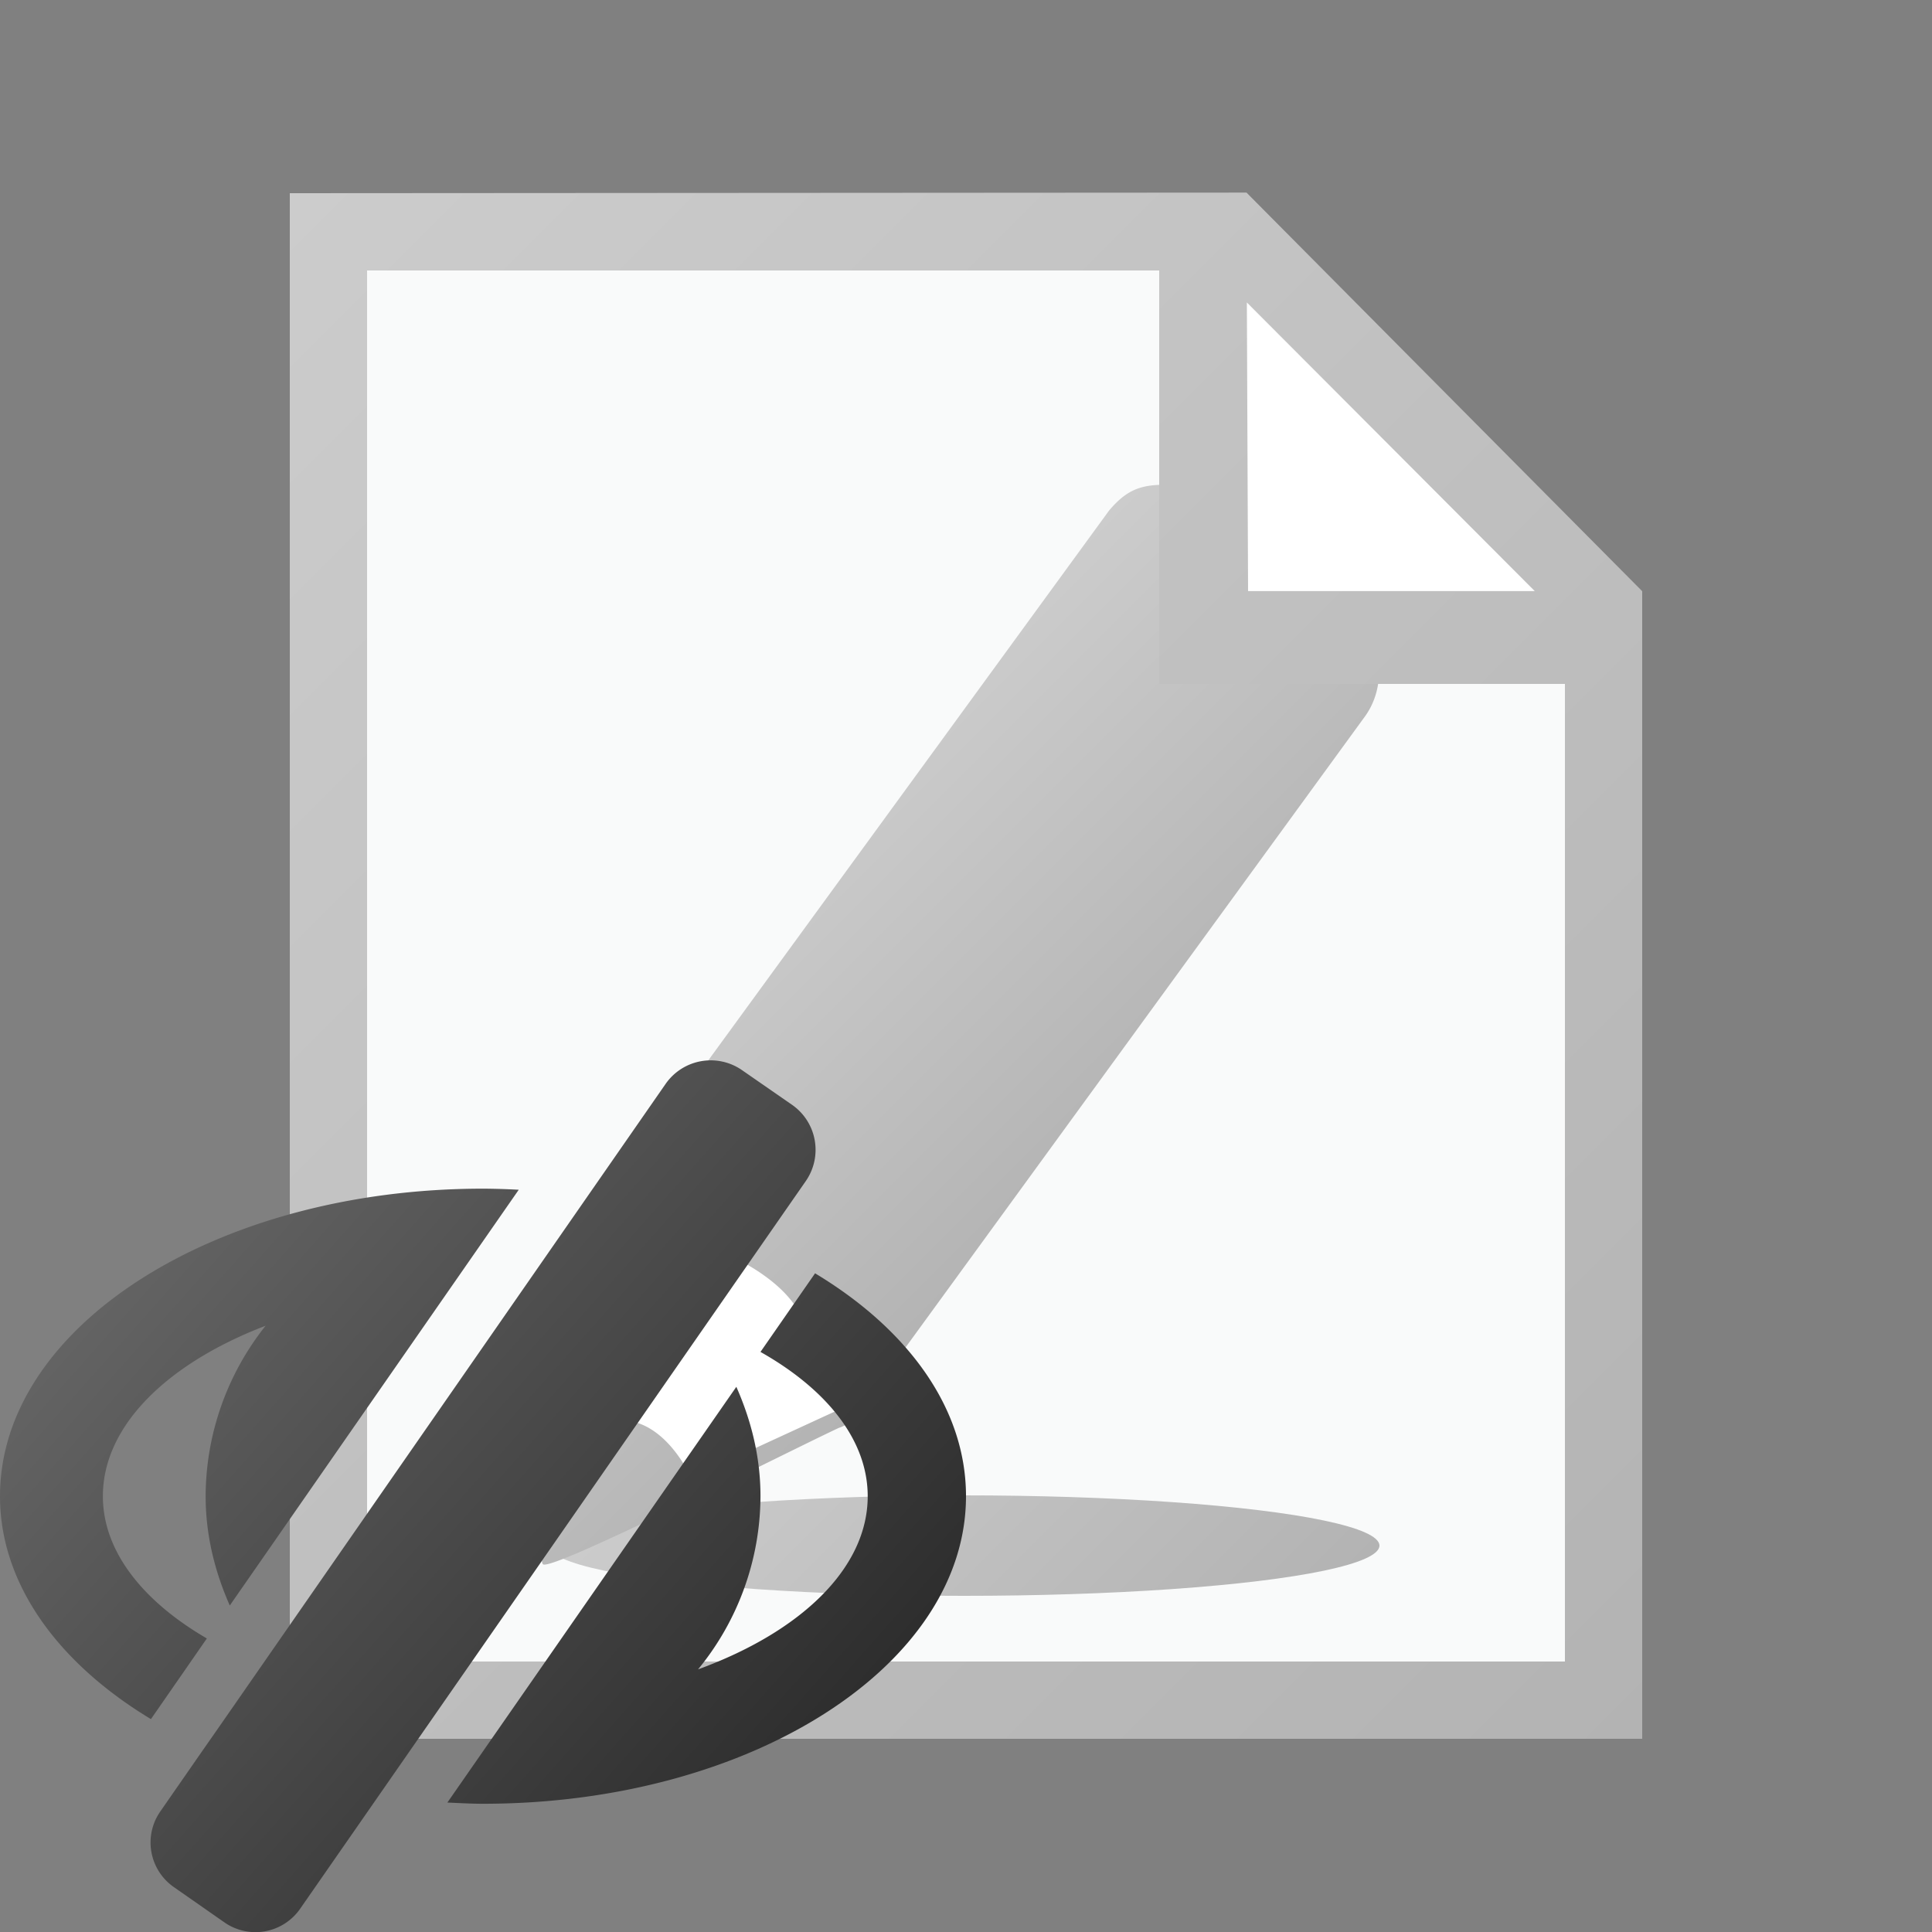<svg xmlns="http://www.w3.org/2000/svg" width="18" height="18" viewBox="0 0 16 16"><rect x="0" y="0" width="16" height="16" fill="#808080" stroke="none"/><path fill="#FFF" d="M9.984 2.08l.256 3.2 2.88-.32-3.136-2.88z"/><path fill="#FFF" d="M13.12 4.96v9.12H2.88V1.92h7.296l2.944 3.04z"/><path fill="#F9FAFA" d="M13.12 4.96v9.12H2.88V1.92h7.296l2.944 3.04z"/><linearGradient id="a" gradientUnits="userSpaceOnUse" x1="17999.119" y1="25769.871" x2="18107.408" y2="25878.16" gradientTransform="matrix(.032 0 0 .032 -569.72 -813.568)"><stop offset="0" stop-color="#ccc"/><stop offset="1" stop-color="#b3b3b3"/></linearGradient><ellipse fill="url(#a)" cx="7.984" cy="12.8" rx="3.44" ry=".416"/><path fill="#FFF" d="M4.697 12.68l-.043-1.014.388-1.615s1.164-.56 1.68.15c.516.71.346 1.486.346 1.486l-2.37.994-.001-.001z"/><linearGradient id="b" gradientUnits="userSpaceOnUse" x1="17996.867" y1="25649.879" x2="18081.377" y2="25734.389" gradientTransform="matrix(.032 0 0 .032 -569.72 -813.568)"><stop offset="0" stop-color="#ccc"/><stop offset="1" stop-color="#b3b3b3"/></linearGradient><path fill="url(#b)" d="M11.307 5.096s.064-.2-.563-.657c-.628-.458-.9-.415-.9-.415-.34-.026-.478-.01-.659.204L4.89 10.12a.277.277 0 0 0-.043.09h-.01s-.428 2.683-.34 2.745c.08.057 2.038-.938 2.45-1.13a.284.284 0 0 0 .143-.104l4.217-5.792c.258-.366 0-.834 0-.834v.001zm-5.584 7.142s-.243-.565-.688-.465l-.238.322.354-1.923c.35.022.622.108.786.175.23.101.514.258.66.485.34.53.42.81.42.81l-1.294.596z"/><path fill="#FFF" d="M9.984 2.08l.256 3.2 2.88-.32-3.136-2.88z"/><linearGradient id="c" gradientUnits="userSpaceOnUse" x1="17840.701" y1="25512.09" x2="18215.699" y2="25887.088" gradientTransform="matrix(.032 0 0 .032 -569.72 -813.568)"><stop offset="0" stop-color="#ccc"/><stop offset="1" stop-color="#b3b3b3"/></linearGradient><path fill="url(#c)" d="M10.323 1.595L2.4 1.6v12.8h11.2V4.896l-3.277-3.301zm2.387 3.3h-2.374l-.01-2.39 2.384 2.39zm.25 8.865H3.04V2.24H9.6v3.424h3.36v8.096z"/><linearGradient id="d" gradientUnits="userSpaceOnUse" x1="1.461" y1="10.132" x2="6.545" y2="14.652"><stop offset="0" stop-color="#636363"/><stop offset="1" stop-color="#2e2e2e"/></linearGradient><path fill="url(#d)" d="M8 12.391c0 1.406-1.791 2.547-4 2.547-.1 0-.197-.006-.295-.01l2.393-3.443c.123.278.2.581.2.906a2.27 2.27 0 0 1-.517 1.434c.848-.309 1.405-.836 1.405-1.434 0-.465-.34-.885-.888-1.195l.452-.651c.769.463 1.25 1.117 1.25 1.846zm-7.148 0c0-.584.534-1.1 1.348-1.412a2.276 2.276 0 0 0-.497 1.412c0 .324.077.627.2.905l2.393-3.443A5.815 5.815 0 0 0 4 9.844c-2.209 0-4 1.139-4 2.547 0 .727.481 1.382 1.25 1.846l.463-.668c-.531-.309-.861-.722-.861-1.178zM6.56 9.15l-.417-.289a.455.455 0 0 0-.629.113l-.646.93-1.416 2.039-1.663 2.395-.093.133-.368.53a.45.45 0 0 0 .113.628l.417.291a.45.45 0 0 0 .628-.113L6.674 9.78a.454.454 0 0 0-.114-.63z"/></svg>